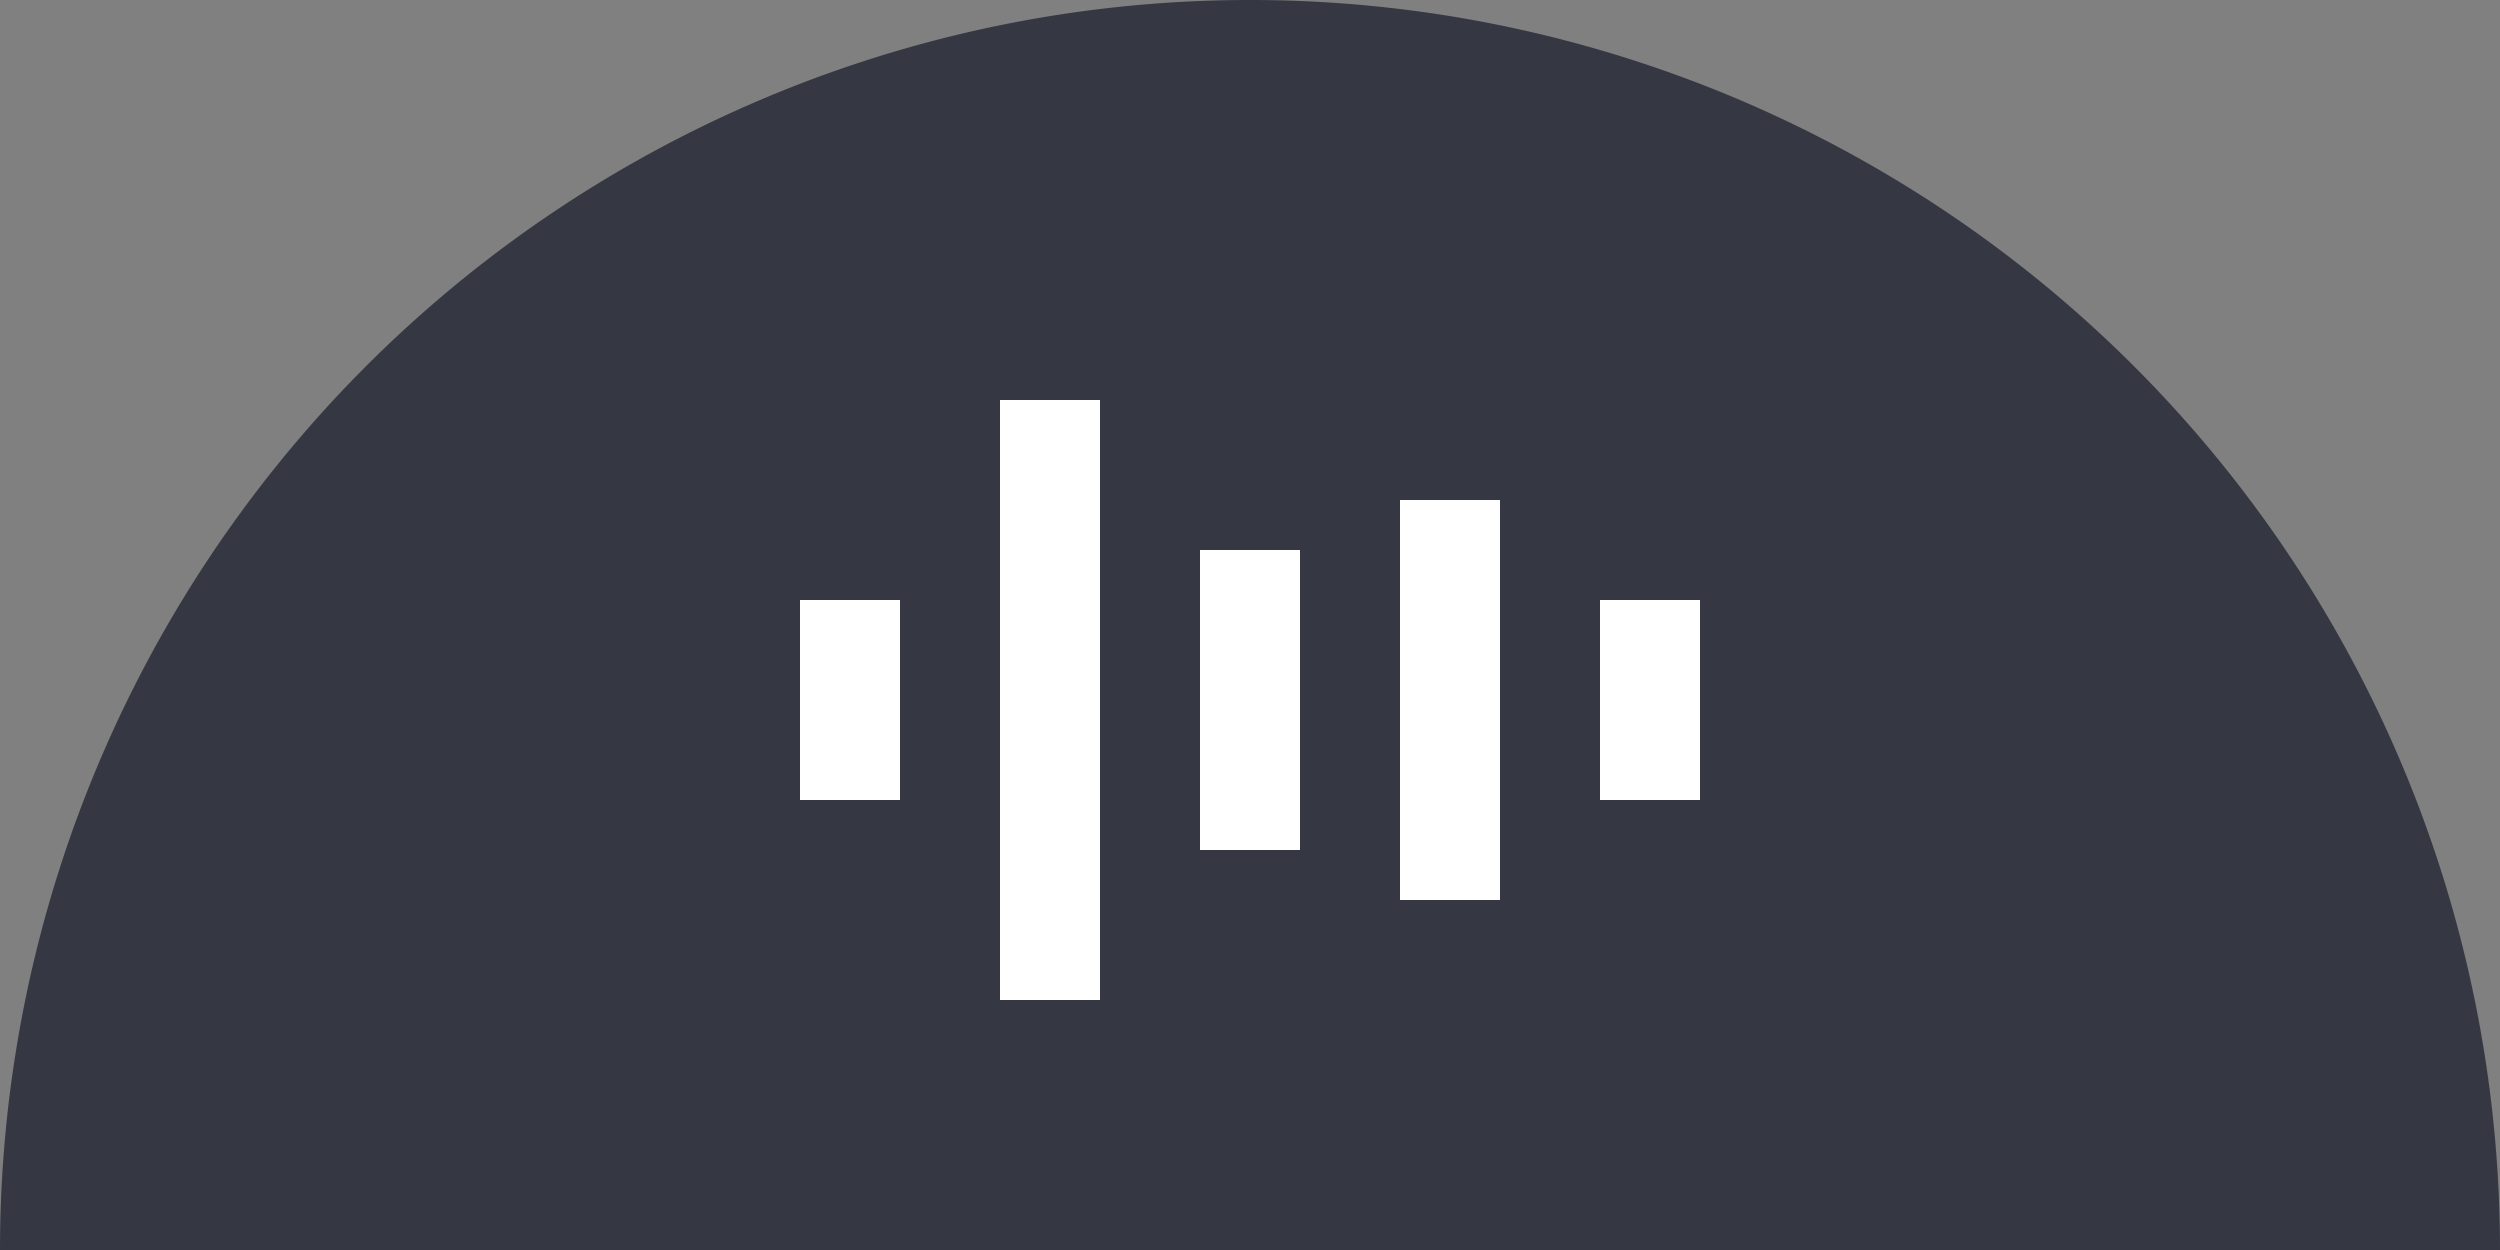 <svg xmlns="http://www.w3.org/2000/svg" viewBox="0 0 50 25"><rect x="0" y="0" width="50" height="25" fill="#808080" stroke="none"/><defs><style>.a{fill:#353843;}.b{fill:none;stroke:#fff;stroke-miterlimit:10;stroke-width:2px;}</style></defs><path class="a" d="M50,25H0a25,25,0,0,1,50,0Z"/><line class="b" x1="17" y1="16" x2="17" y2="12"/><line class="b" x1="21" y1="20" x2="21" y2="8"/><line class="b" x1="25" y1="17" x2="25" y2="11"/><line class="b" x1="29" y1="18" x2="29" y2="10"/><line class="b" x1="33" y1="16" x2="33" y2="12"/></svg>